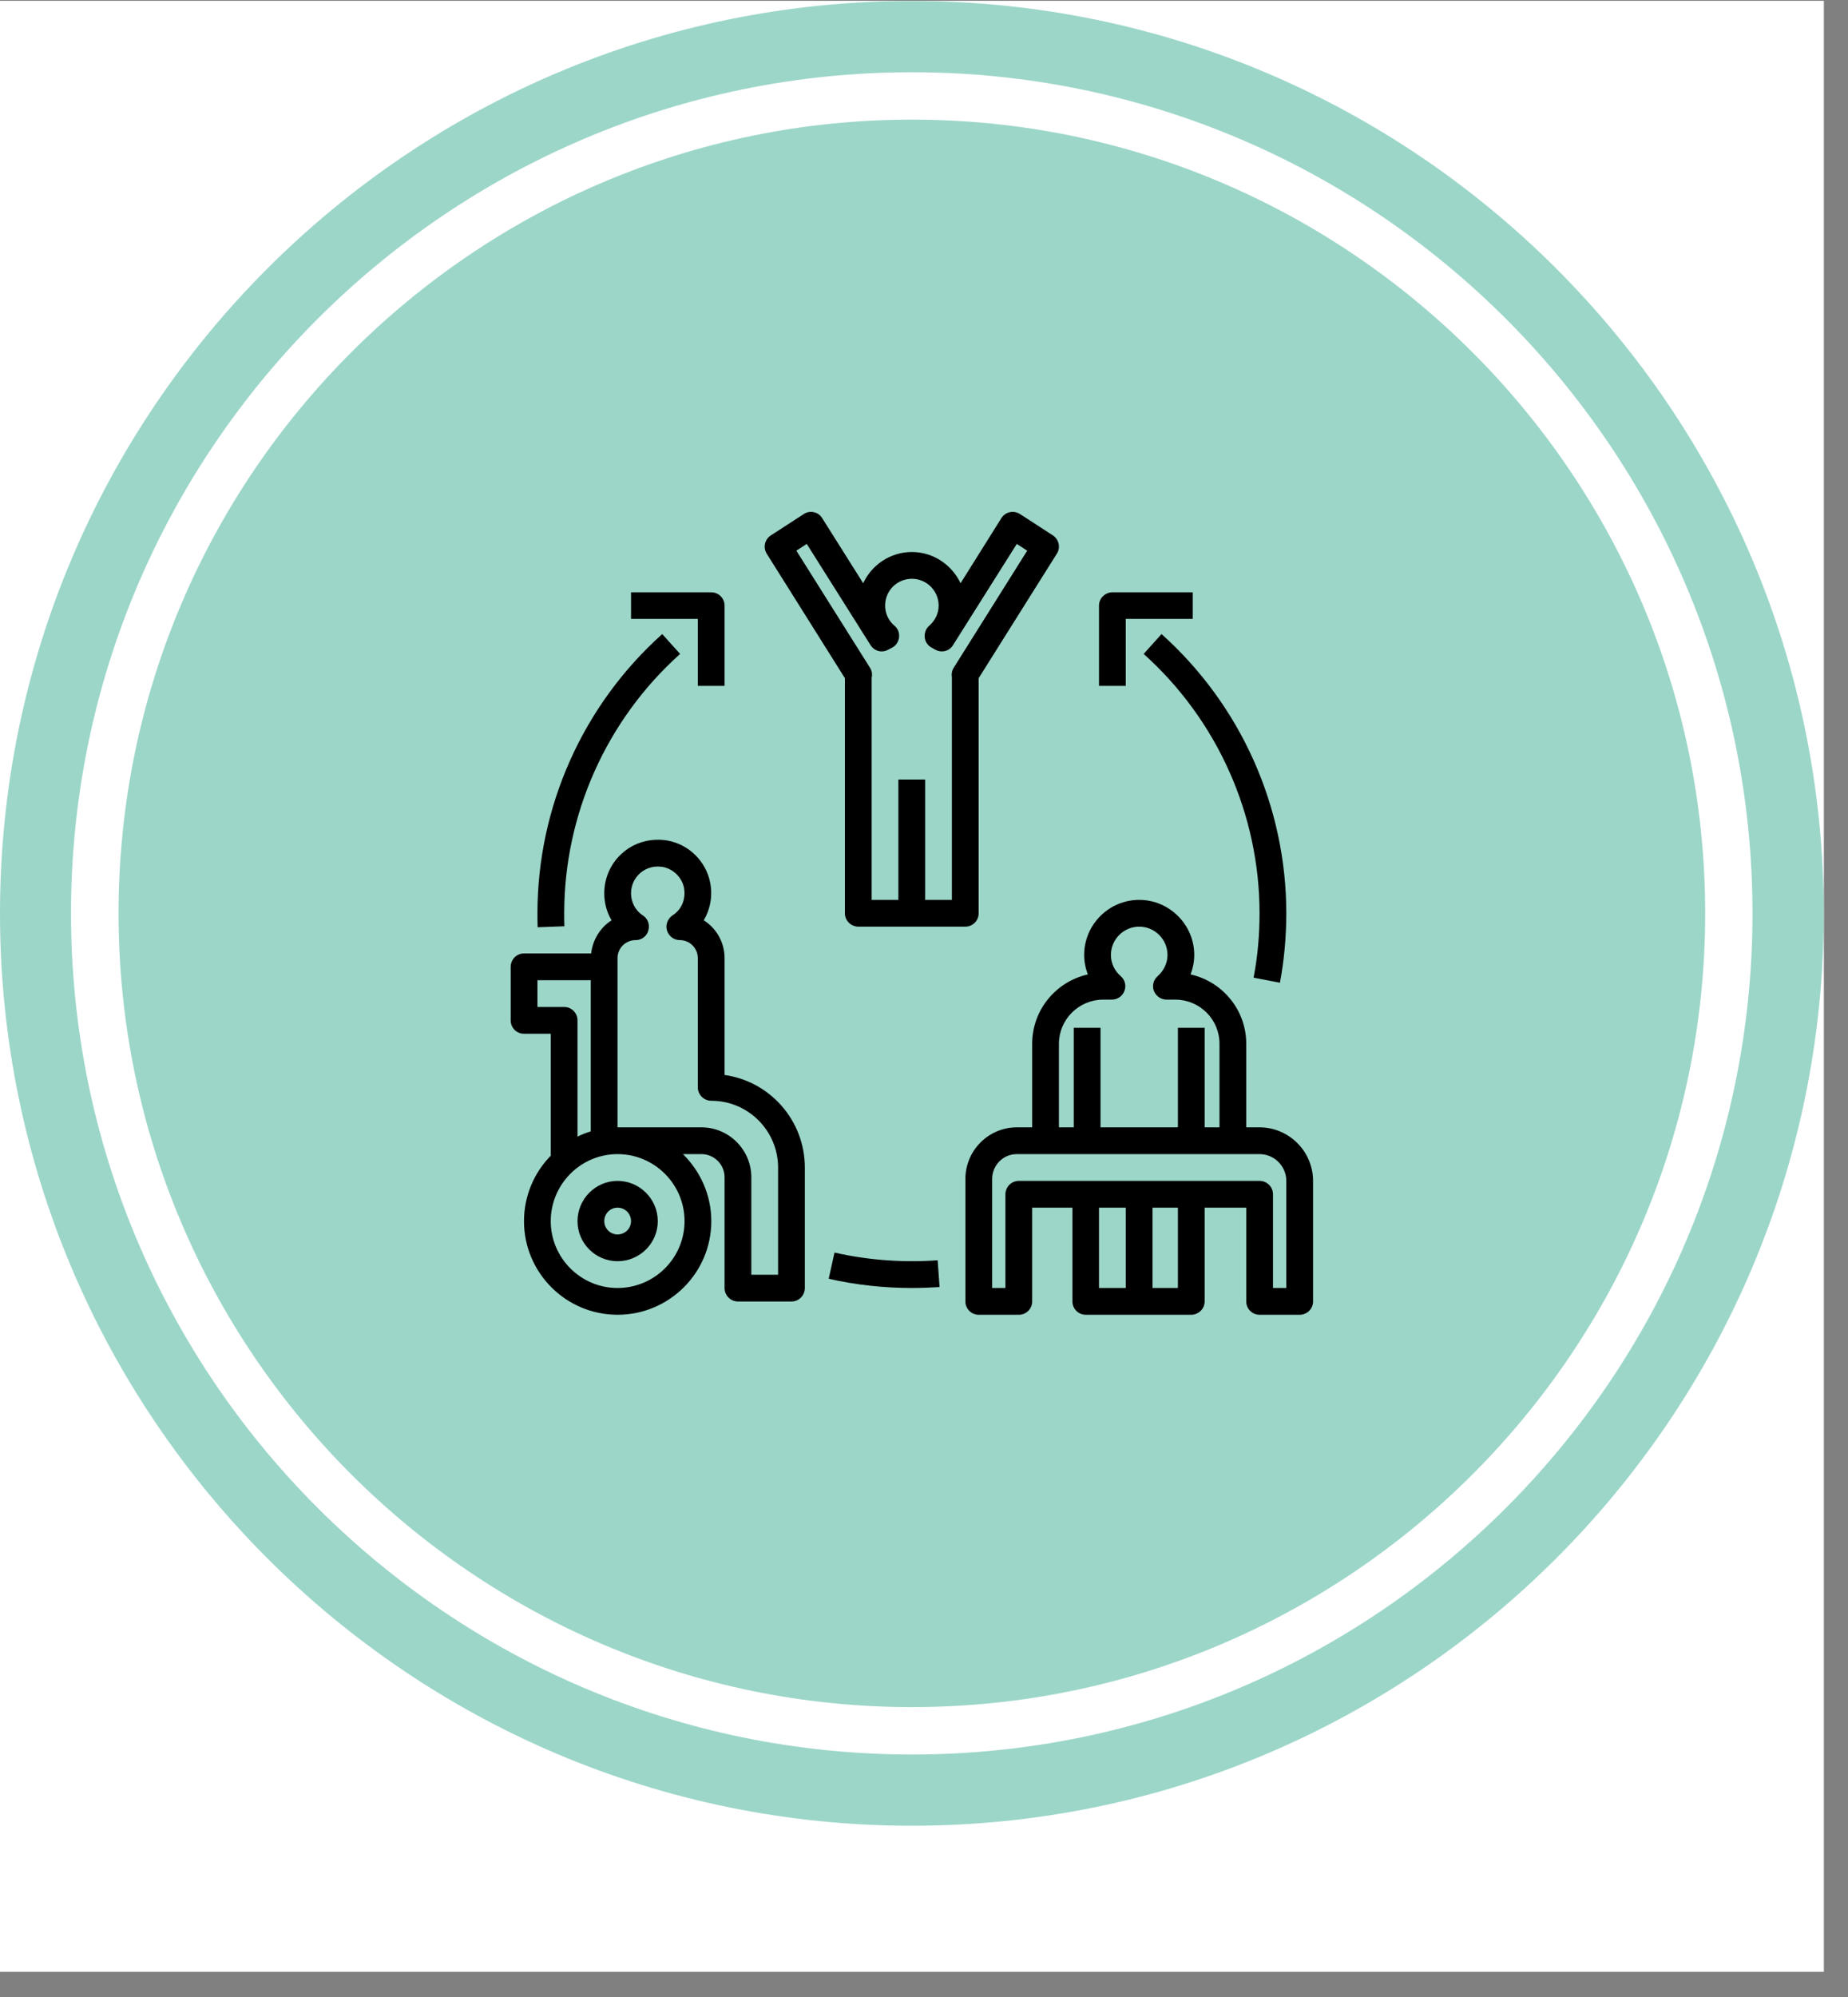 <svg xmlns="http://www.w3.org/2000/svg" xmlns:xlink="http://www.w3.org/1999/xlink" width="50" zoomAndPan="magnify" viewBox="0 0 37.5 40.5" height="54" preserveAspectRatio="xMidYMid meet" version="1.0"><rect x="0" y="0" width="37.5" height="40.5" fill="#808080" stroke="none"/><defs><clipPath id="37b2735ec2"><path d="M 0 0.02 L 37.008 0.02 L 37.008 39.988 L 0 39.988 Z M 0 0.02 " clip-rule="nonzero"/></clipPath><clipPath id="ce18f3c4d8"><path d="M 0 0.02 L 37.008 0.02 L 37.008 37.027 L 0 37.027 Z M 0 0.02 " clip-rule="nonzero"/></clipPath><clipPath id="2e032654d1"><path d="M 15 10.383 L 22 10.383 L 22 19 L 15 19 Z M 15 10.383 " clip-rule="nonzero"/></clipPath><clipPath id="f43aeaa515"><path d="M 19 18 L 26.645 18 L 26.645 26.664 L 19 26.664 Z M 19 18 " clip-rule="nonzero"/></clipPath><clipPath id="ab83a4976f"><path d="M 10.363 17 L 17 17 L 17 26.664 L 10.363 26.664 Z M 10.363 17 " clip-rule="nonzero"/></clipPath><clipPath id="ee5db7ef34"><path d="M 10.363 12 L 14 12 L 14 19 L 10.363 19 Z M 10.363 12 " clip-rule="nonzero"/></clipPath><clipPath id="a24142410b"><path d="M 16 25 L 20 25 L 20 26.664 L 16 26.664 Z M 16 25 " clip-rule="nonzero"/></clipPath><clipPath id="1372069219"><path d="M 23 12 L 26.645 12 L 26.645 20 L 23 20 Z M 23 12 " clip-rule="nonzero"/></clipPath></defs><g clip-path="url(#37b2735ec2)"><path fill="#ffffff" d="M 0 0.02 L 37.008 0.02 L 37.008 39.988 L 0 39.988 Z M 0 0.02 " fill-opacity="1" fill-rule="nonzero"/><path fill="#ffffff" d="M 0 0.02 L 37.008 0.02 L 37.008 39.988 L 0 39.988 Z M 0 0.02 " fill-opacity="1" fill-rule="nonzero"/></g><g clip-path="url(#ce18f3c4d8)"><path fill="#9cd6c9" d="M 18.504 0.02 C 8.297 0.02 0 8.324 0 18.523 C 0 28.73 8.297 37.027 18.504 37.027 C 28.703 37.027 37.008 28.73 37.008 18.523 C 37.008 8.324 28.703 0.02 18.504 0.02 Z M 18.504 35.582 C 9.098 35.582 1.441 27.93 1.441 18.523 C 1.441 9.117 9.098 1.465 18.504 1.465 C 27.91 1.465 35.562 9.117 35.562 18.523 C 35.562 27.93 27.91 35.582 18.504 35.582 Z M 18.504 35.582 " fill-opacity="1" fill-rule="nonzero"/></g><path fill="#9cd6c9" d="M 18.504 2.426 C 9.629 2.426 2.406 9.648 2.406 18.523 C 2.406 27.398 9.629 34.621 18.504 34.621 C 27.379 34.621 34.602 27.398 34.602 18.523 C 34.602 9.648 27.379 2.426 18.504 2.426 Z M 18.504 2.426 " fill-opacity="1" fill-rule="nonzero"/><g clip-path="url(#2e032654d1)"><path fill="#000000" d="M 19.859 18.523 L 19.859 13.754 L 21.445 11.23 C 21.527 11.105 21.488 10.941 21.367 10.859 L 20.699 10.426 C 20.637 10.387 20.562 10.371 20.492 10.387 C 20.422 10.402 20.359 10.445 20.32 10.508 L 19.492 11.828 C 19.316 11.457 18.941 11.195 18.504 11.195 C 18.066 11.195 17.688 11.457 17.516 11.828 L 16.684 10.508 C 16.645 10.445 16.586 10.402 16.512 10.387 C 16.441 10.371 16.367 10.387 16.309 10.426 L 15.641 10.859 C 15.516 10.941 15.48 11.105 15.559 11.23 L 17.145 13.754 L 17.145 18.523 C 17.145 18.672 17.27 18.793 17.418 18.793 L 19.59 18.793 C 19.738 18.793 19.859 18.672 19.859 18.523 Z M 19.316 13.738 L 19.316 18.25 L 18.773 18.25 L 18.773 15.809 L 18.23 15.809 L 18.23 18.25 L 17.688 18.25 L 17.688 13.742 C 17.691 13.734 17.695 13.707 17.695 13.699 C 17.699 13.641 17.684 13.586 17.652 13.539 L 16.16 11.168 L 16.371 11.031 L 17.664 13.082 C 17.742 13.207 17.898 13.246 18.023 13.176 L 18.055 13.16 C 18.066 13.156 18.074 13.148 18.082 13.145 C 18.168 13.109 18.227 13.031 18.242 12.938 C 18.258 12.844 18.223 12.75 18.152 12.691 C 18.027 12.586 17.961 12.438 17.961 12.281 C 17.961 11.98 18.203 11.738 18.504 11.738 C 18.801 11.738 19.047 11.98 19.047 12.281 C 19.047 12.438 18.977 12.586 18.855 12.691 C 18.785 12.75 18.754 12.844 18.766 12.938 C 18.777 13.027 18.84 13.109 18.926 13.145 C 18.934 13.148 18.941 13.156 18.949 13.16 L 18.98 13.176 C 19.105 13.246 19.266 13.207 19.34 13.082 L 20.633 11.031 L 20.844 11.168 L 19.355 13.539 C 19.324 13.586 19.309 13.641 19.312 13.699 C 19.312 13.707 19.316 13.73 19.316 13.738 Z M 19.316 13.738 " fill-opacity="1" fill-rule="nonzero"/></g><g clip-path="url(#f43aeaa515)"><path fill="#000000" d="M 25.559 22.863 L 25.289 22.863 L 25.289 21.168 C 25.289 20.48 24.805 19.906 24.16 19.762 C 24.207 19.637 24.234 19.504 24.234 19.367 C 24.234 18.754 23.73 18.25 23.117 18.25 C 22.5 18.25 22 18.754 22 19.367 C 22 19.504 22.027 19.637 22.074 19.762 C 21.43 19.906 20.945 20.48 20.945 21.168 L 20.945 22.863 L 20.633 22.863 C 20.059 22.863 19.59 23.332 19.59 23.91 L 19.59 26.395 C 19.59 26.543 19.711 26.664 19.859 26.664 L 20.676 26.664 C 20.824 26.664 20.945 26.543 20.945 26.395 L 20.945 24.492 L 21.762 24.492 L 21.762 26.395 C 21.762 26.543 21.883 26.664 22.031 26.664 L 24.172 26.664 C 24.32 26.664 24.445 26.543 24.445 26.395 L 24.445 24.492 L 25.289 24.492 L 25.289 26.395 C 25.289 26.543 25.41 26.664 25.559 26.664 L 26.375 26.664 C 26.523 26.664 26.645 26.543 26.645 26.395 L 26.645 23.949 C 26.645 23.352 26.156 22.863 25.559 22.863 Z M 21.488 21.168 C 21.488 20.676 21.891 20.273 22.387 20.273 L 22.562 20.273 C 22.676 20.273 22.777 20.203 22.816 20.098 C 22.859 19.992 22.828 19.871 22.742 19.797 C 22.613 19.684 22.543 19.531 22.543 19.367 C 22.543 19.051 22.801 18.793 23.117 18.793 C 23.434 18.793 23.691 19.051 23.691 19.367 C 23.691 19.531 23.617 19.684 23.492 19.797 C 23.406 19.871 23.375 19.988 23.414 20.094 C 23.457 20.203 23.559 20.273 23.672 20.273 L 23.848 20.273 C 24.344 20.273 24.746 20.672 24.746 21.168 L 24.746 22.863 L 24.445 22.863 L 24.445 20.844 L 23.902 20.844 L 23.902 22.863 L 22.332 22.863 L 22.332 20.844 L 21.789 20.844 L 21.789 22.863 L 21.488 22.863 Z M 22.844 26.121 L 22.301 26.121 L 22.301 24.492 L 22.844 24.492 Z M 23.902 26.121 L 23.387 26.121 L 23.387 24.492 L 23.902 24.492 Z M 26.102 26.121 L 25.832 26.121 L 25.832 24.223 C 25.832 24.07 25.711 23.949 25.559 23.949 L 20.676 23.949 C 20.523 23.949 20.402 24.07 20.402 24.223 L 20.402 26.121 L 20.133 26.121 L 20.133 23.91 C 20.133 23.633 20.355 23.406 20.633 23.406 L 25.559 23.406 C 25.859 23.406 26.102 23.652 26.102 23.949 Z M 26.102 26.121 " fill-opacity="1" fill-rule="nonzero"/></g><g clip-path="url(#ab83a4976f)"><path fill="#000000" d="M 10.633 20.965 L 11.176 20.965 L 11.176 23.438 C 10.84 23.781 10.633 24.25 10.633 24.766 C 10.633 25.812 11.484 26.664 12.531 26.664 C 13.582 26.664 14.434 25.812 14.434 24.766 C 14.434 24.234 14.211 23.754 13.859 23.406 L 14.234 23.406 C 14.492 23.406 14.703 23.617 14.703 23.875 L 14.703 26.121 C 14.703 26.273 14.824 26.395 14.977 26.395 L 16.062 26.395 C 16.211 26.395 16.332 26.273 16.332 26.121 L 16.332 23.68 C 16.332 22.723 15.625 21.93 14.703 21.801 L 14.703 19.43 C 14.703 19.109 14.535 18.824 14.281 18.664 C 14.414 18.438 14.465 18.168 14.41 17.895 C 14.324 17.465 13.977 17.125 13.547 17.047 C 13.227 16.992 12.898 17.074 12.652 17.281 C 12.402 17.488 12.262 17.793 12.262 18.117 C 12.262 18.312 12.312 18.5 12.41 18.664 C 12.184 18.809 12.027 19.055 11.996 19.336 L 10.633 19.336 C 10.484 19.336 10.363 19.457 10.363 19.609 L 10.363 20.695 C 10.363 20.844 10.484 20.965 10.633 20.965 Z M 13.891 24.766 C 13.891 25.512 13.281 26.121 12.531 26.121 C 11.785 26.121 11.176 25.512 11.176 24.766 C 11.176 24.016 11.785 23.406 12.531 23.406 C 13.281 23.406 13.891 24.016 13.891 24.766 Z M 12.531 19.43 C 12.531 19.23 12.695 19.066 12.898 19.066 C 13.02 19.066 13.125 18.988 13.156 18.871 C 13.191 18.758 13.148 18.633 13.047 18.566 C 12.895 18.469 12.805 18.297 12.805 18.117 C 12.805 17.953 12.875 17.805 13 17.699 C 13.125 17.594 13.285 17.555 13.449 17.582 C 13.66 17.621 13.836 17.793 13.879 18 C 13.922 18.227 13.836 18.445 13.645 18.566 C 13.547 18.633 13.5 18.758 13.535 18.871 C 13.57 18.988 13.676 19.066 13.797 19.066 C 13.996 19.066 14.16 19.23 14.16 19.43 L 14.16 22.051 C 14.16 22.199 14.281 22.324 14.434 22.324 C 15.18 22.324 15.789 22.93 15.789 23.68 L 15.789 25.852 L 15.246 25.852 L 15.246 23.875 C 15.246 23.32 14.793 22.863 14.234 22.863 L 12.531 22.863 Z M 10.906 19.879 L 11.988 19.879 L 11.988 22.945 C 11.895 22.973 11.805 23.008 11.719 23.051 L 11.719 20.695 C 11.719 20.543 11.598 20.422 11.449 20.422 L 10.906 20.422 Z M 10.906 19.879 " fill-opacity="1" fill-rule="nonzero"/></g><path fill="#000000" d="M 12.531 25.578 C 12.98 25.578 13.348 25.215 13.348 24.766 C 13.348 24.316 12.98 23.949 12.531 23.949 C 12.086 23.949 11.719 24.316 11.719 24.766 C 11.719 25.215 12.086 25.578 12.531 25.578 Z M 12.531 24.492 C 12.684 24.492 12.805 24.613 12.805 24.766 C 12.805 24.914 12.684 25.035 12.531 25.035 C 12.383 25.035 12.262 24.914 12.262 24.766 C 12.262 24.613 12.383 24.492 12.531 24.492 Z M 12.531 24.492 " fill-opacity="1" fill-rule="nonzero"/><g clip-path="url(#ee5db7ef34)"><path fill="#000000" d="M 10.91 18.805 L 11.453 18.785 C 11.449 18.699 11.449 18.609 11.449 18.523 C 11.449 16.52 12.305 14.602 13.801 13.262 L 13.438 12.859 C 11.828 14.301 10.906 16.363 10.906 18.523 C 10.906 18.617 10.906 18.711 10.91 18.805 Z M 10.91 18.805 " fill-opacity="1" fill-rule="nonzero"/></g><g clip-path="url(#a24142410b)"><path fill="#000000" d="M 16.934 25.402 L 16.816 25.934 C 17.367 26.059 17.934 26.121 18.504 26.121 C 18.691 26.121 18.883 26.113 19.066 26.102 L 19.027 25.559 C 18.336 25.609 17.617 25.559 16.934 25.402 Z M 16.934 25.402 " fill-opacity="1" fill-rule="nonzero"/></g><g clip-path="url(#1372069219)"><path fill="#000000" d="M 25.973 19.93 C 26.059 19.469 26.102 18.996 26.102 18.523 C 26.102 16.363 25.18 14.301 23.57 12.859 L 23.207 13.262 C 24.703 14.602 25.559 16.52 25.559 18.523 C 25.559 18.965 25.52 19.402 25.438 19.828 Z M 25.973 19.93 " fill-opacity="1" fill-rule="nonzero"/></g><path fill="#000000" d="M 14.703 13.91 L 14.703 12.281 C 14.703 12.133 14.582 12.012 14.434 12.012 L 12.805 12.012 L 12.805 12.551 L 14.16 12.551 L 14.16 13.91 Z M 14.703 13.91 " fill-opacity="1" fill-rule="nonzero"/><path fill="#000000" d="M 22.301 12.281 L 22.301 13.91 L 22.844 13.91 L 22.844 12.551 L 24.203 12.551 L 24.203 12.012 L 22.574 12.012 C 22.426 12.012 22.301 12.133 22.301 12.281 Z M 22.301 12.281 " fill-opacity="1" fill-rule="nonzero"/></svg>